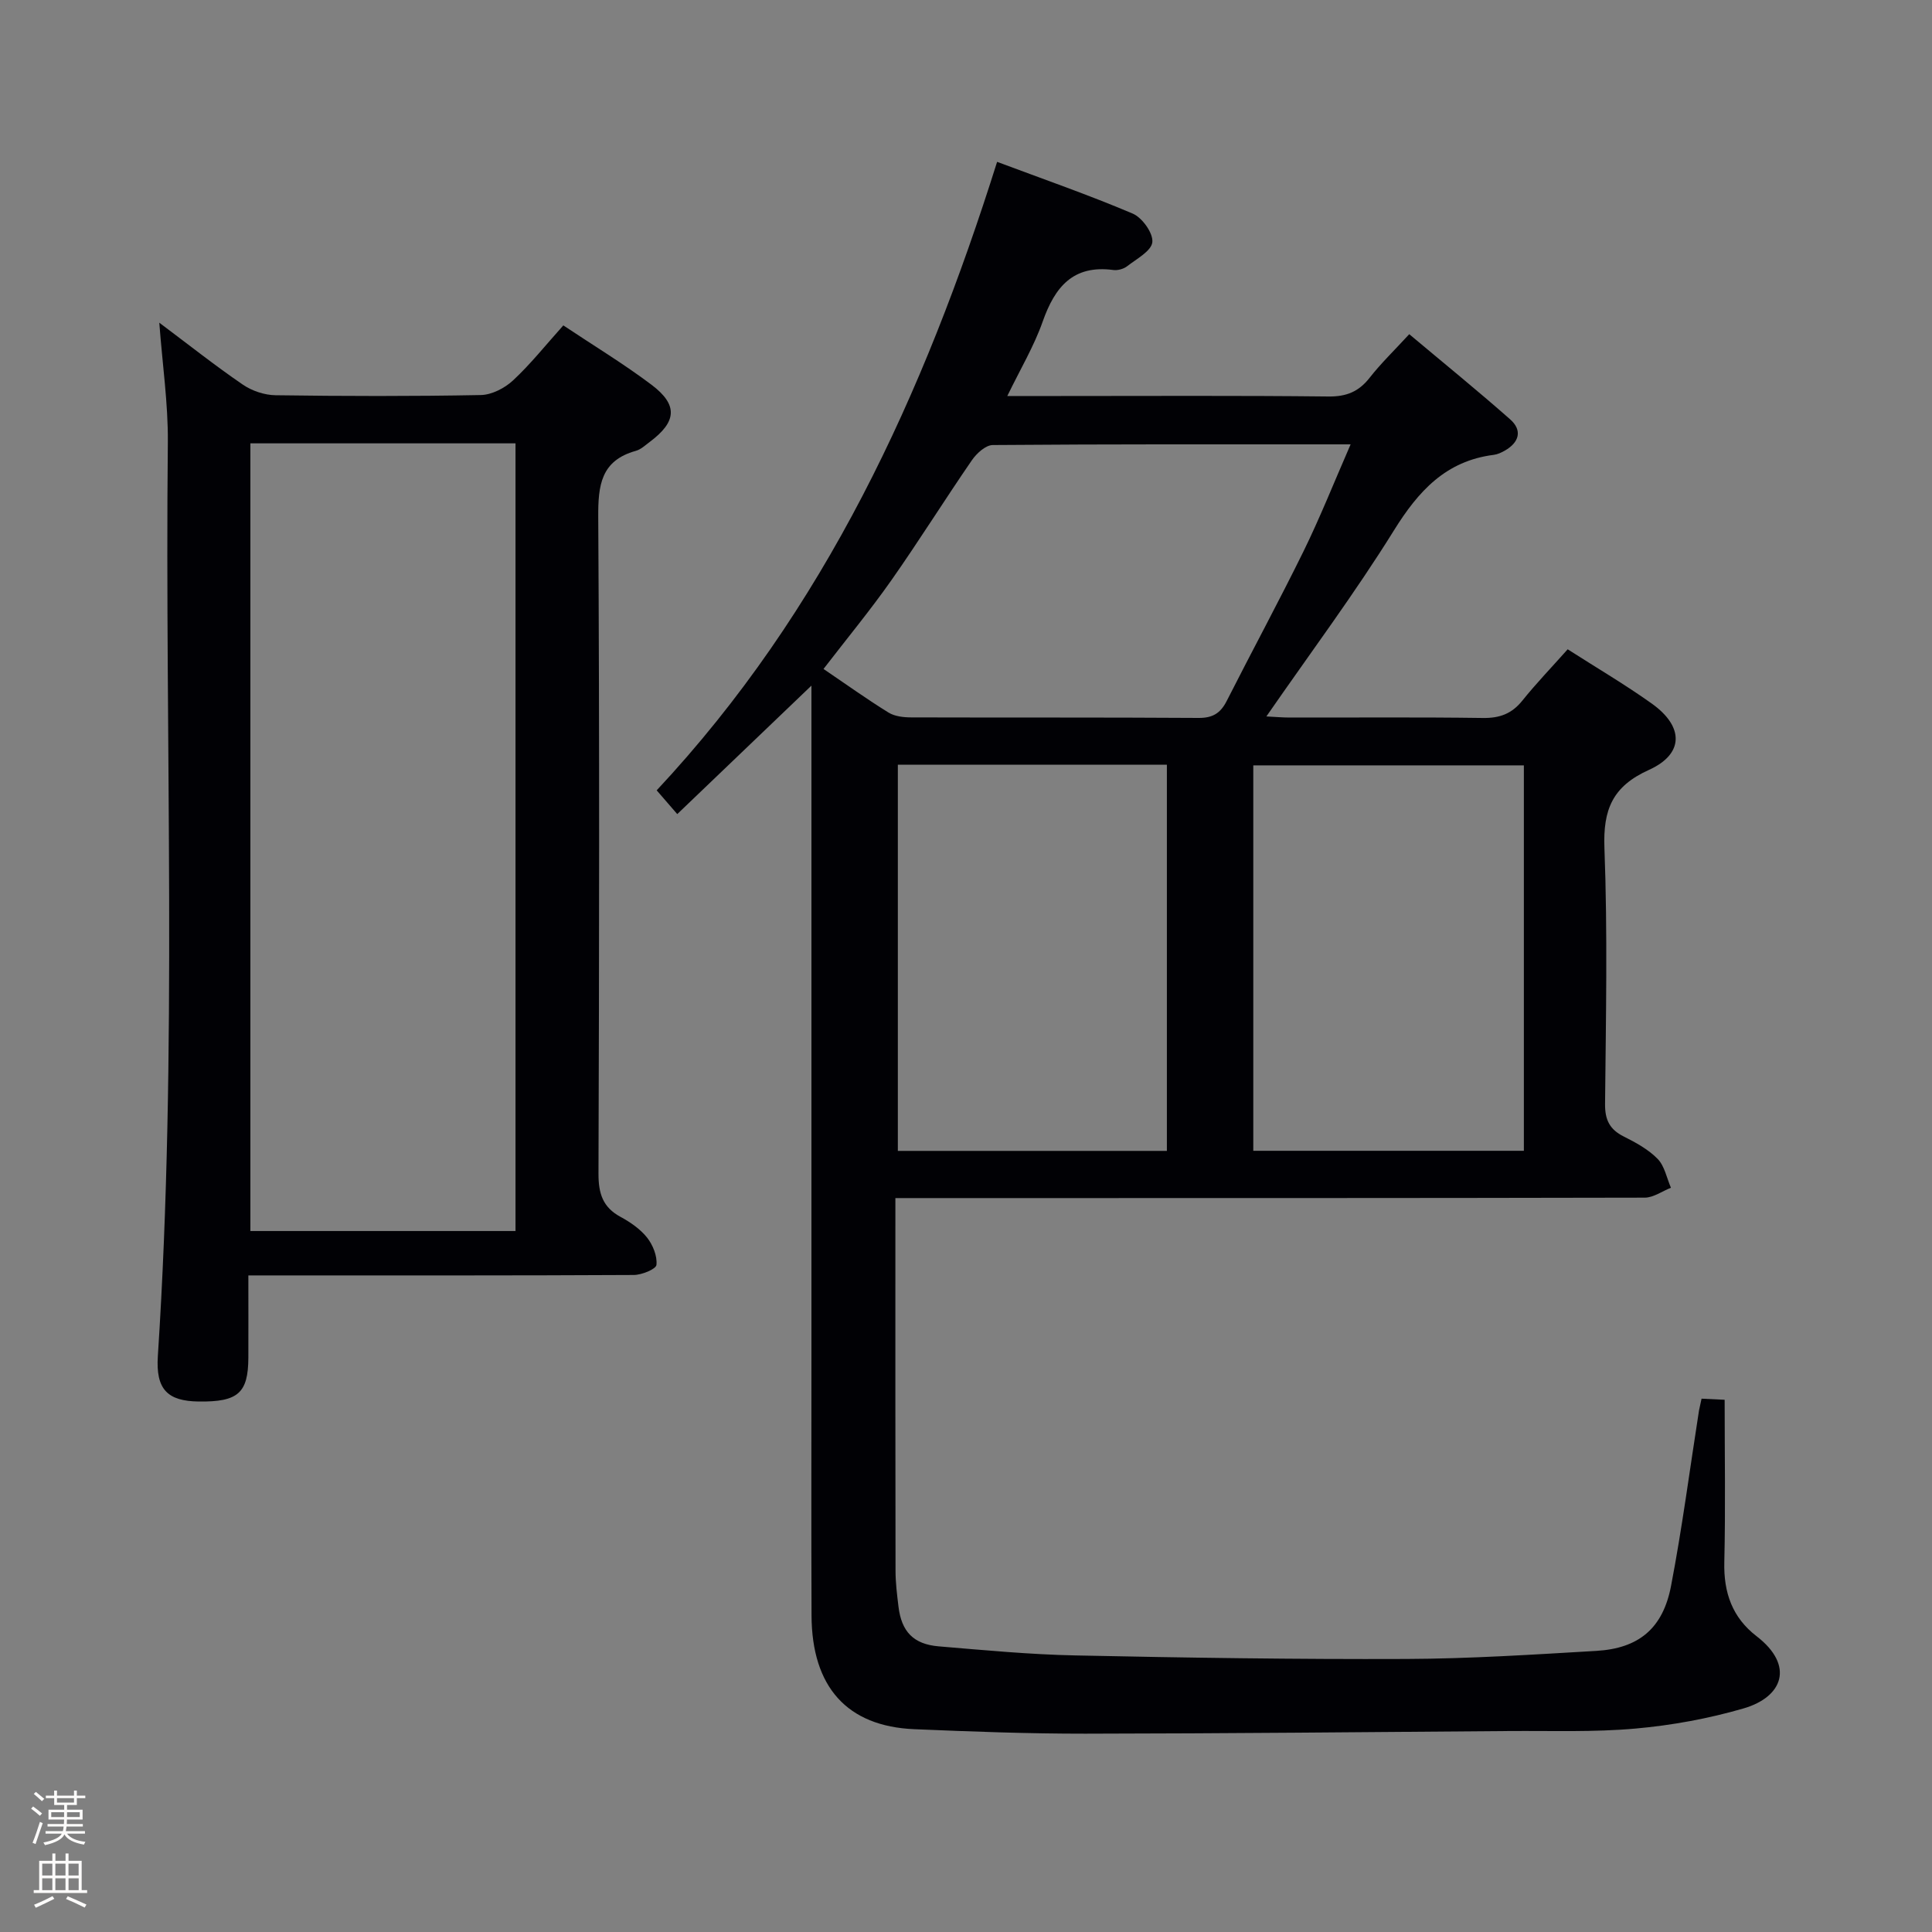 <svg enable-background="new 0 0 400 400" viewBox="0 0 400 400" xmlns="http://www.w3.org/2000/svg"><rect x="0" y="0" width="400" height="400" fill="#808080" stroke="none"/><path d="m6.44 374.46.42-.45c.65.47 1.27.95 1.85 1.44l-.45.49c-.65-.56-1.25-1.06-1.82-1.48m.93 7.33-.63-.26c.55-1.36 1.05-2.8 1.52-4.33.19.1.38.19.59.27-.46 1.29-.95 2.73-1.48 4.32m-.38-10.38.44-.42c.43.34 1.01.82 1.74 1.44l-.49.49c-.53-.51-1.09-1.01-1.69-1.51m2.5.35h1.72v-1.04h.59v1.04h3.52v-1.04h.59v1.04h1.75v.53h-1.75v1.42h-2.03v.97h3.22v2.03h-3.24c0 .35-.01.66-.03.93h3.32v.53h-3.37c-.03.27-.08.58-.15.94h3.96v.53h-3.71c.67.92 1.93 1.48 3.79 1.68-.13.24-.23.44-.29.59-2.13-.38-3.48-1.08-4.04-2.12-.43.97-1.77 1.72-4.03 2.23-.09-.19-.2-.37-.33-.55 2.1-.42 3.37-1.03 3.81-1.83h-3.36v-.53h3.58c.08-.29.13-.61.16-.94h-3.33v-.53h3.39c.02-.27.04-.58.04-.93h-3.23v-2.03h3.25v-.97h-2.07v-1.42h-1.73zm1.12 3.44v1h2.65c.01-.3.02-.44.01-.4v-.25-.35zm1.19-2h3.52v-.91h-3.52zm4.71 2h-2.63v.59c0 .15-.01.28-.01.4h2.64z" fill="#fcfbfa"/><path d="m13.56 383.74h.63v1.52h2.72v6.07h1.13v.6h-11.06v-.6h1.13v-6.07h2.73v-1.52h.63v1.52h2.1v-1.52zm-2.69 8.83.38.56c-1.24.63-2.53 1.25-3.85 1.85-.1-.21-.21-.42-.34-.63 1.36-.55 2.63-1.15 3.81-1.78m-2.13-4.27h2.1v-2.45h-2.1zm0 3.04h2.1v-2.46h-2.1zm2.72-3.04h2.1v-2.45h-2.1zm0 3.04h2.1v-2.46h-2.1zm6.07 3.6c-1.41-.71-2.7-1.3-3.86-1.78l.35-.56c1.45.62 2.75 1.19 3.88 1.72zm-1.25-9.09h-2.1v2.45h2.1zm-2.09 5.49h2.1v-2.46h-2.1z" fill="#fcfbfa"/><g fill="#010105"><path d="m352.29 289.58c2.03.1 3.64.17 4.78.23 0 11.44.19 22.54-.07 33.63-.15 6.3 1.65 11.45 6.68 15.32 7.94 6.12 5.4 12.6-2.69 14.95-7.26 2.11-14.85 3.5-22.38 4.17-8.6.77-17.31.45-25.97.51-29.31.22-58.62.51-87.93.55-11.81.01-23.63-.43-35.43-.93-13.9-.59-21.2-8.74-21.26-23.53-.07-18.33-.02-36.66-.02-54.99 0-43.82 0-87.65 0-131.47 0-1.81 0-3.62 0-6.07-9.43 9.03-18.42 17.64-27.78 26.6-1.76-2.03-3.01-3.48-4.26-4.92 34.81-37.24 55.32-81.97 70.48-130.12 9.57 3.58 18.95 6.84 28.07 10.71 1.97.84 4.26 4.04 4.07 5.91-.19 1.84-3.27 3.47-5.23 5-.73.56-1.93.89-2.85.77-8.34-1.11-12.1 3.52-14.62 10.67-1.79 5.1-4.62 9.83-7.33 15.42h10.5c18.66 0 37.33-.11 55.99.1 3.72.04 6.26-.99 8.52-3.87 2.35-3 5.12-5.67 8.21-9.03 7.04 5.91 14.09 11.63 20.89 17.63 2.58 2.28 1.88 4.77-1.09 6.47-.7.4-1.5.78-2.29.88-9.95 1.25-15.63 7.51-20.71 15.69-8.06 12.97-17.23 25.25-26.38 38.47 1.8.09 3.32.23 4.84.23 13.33.02 26.66-.1 39.99.09 3.48.05 5.99-.88 8.17-3.6 2.9-3.61 6.12-6.95 9.38-10.62 6.03 3.86 11.91 7.31 17.43 11.25 6.67 4.76 6.68 10.43-.61 13.72-7.55 3.41-9.51 8.21-9.21 16.18.67 17.64.3 35.32.13 52.98-.03 3.28.94 5.27 3.85 6.73 2.51 1.26 5.12 2.68 7.04 4.65 1.44 1.48 1.87 3.94 2.75 5.97-1.81.71-3.61 2.04-5.42 2.05-49.49.11-98.98.09-148.47.09-1.98 0-3.97 0-6.68 0v5.66c0 23.83-.02 47.66.03 71.48 0 2.48.31 4.96.61 7.43.62 5.17 3.08 7.8 8.33 8.24 9.43.79 18.88 1.69 28.34 1.88 22.81.48 45.62.82 68.43.73 13.12-.05 26.25-.9 39.36-1.67 8.79-.51 13.8-4.63 15.49-13.44 2.31-12.04 3.89-24.22 5.79-36.33.12-.62.28-1.24.53-2.45zm-166.4-131.26v79.96h55.7c0-26.82 0-53.33 0-79.96-18.71 0-36.99 0-55.7 0zm129.61 79.94c0-26.79 0-53.3 0-79.8-18.87 0-37.3 0-56.02 0v79.8zm-35.87-146.26c-25.48 0-49.78-.06-74.09.14-1.47.01-3.34 1.72-4.31 3.13-5.66 8.22-10.94 16.69-16.67 24.85-4.38 6.23-9.24 12.12-14.06 18.38 4.63 3.14 8.95 6.24 13.46 9.03 1.3.8 3.14 1 4.74 1 19.82.06 39.63-.02 59.45.11 2.94.02 4.54-.99 5.82-3.5 5.26-10.38 10.81-20.62 15.94-31.06 3.4-6.94 6.27-14.17 9.72-22.08z"/><path d="m32.98 66.81c6.11 4.58 11.56 8.9 17.29 12.82 1.9 1.3 4.49 2.17 6.78 2.2 14.16.2 28.33.23 42.48-.04 2.28-.04 4.97-1.43 6.69-3.03 3.63-3.38 6.75-7.31 10.41-11.39 6.23 4.16 12.47 7.93 18.27 12.3 5.52 4.17 5.21 7.64-.36 11.81-.93.69-1.85 1.58-2.92 1.87-7.19 2.01-7.8 7.1-7.76 13.67.27 45.32.2 90.64.05 135.96-.01 4.1.87 6.97 4.58 8.97 2.02 1.09 4.07 2.51 5.48 4.28 1.2 1.52 2.13 3.82 1.94 5.65-.09.88-3.03 2.08-4.68 2.09-24.49.13-48.99.09-73.48.09-1.82 0-3.65 0-6.33 0 0 5.84.02 11.42 0 17.01-.03 7.36-2.13 9.2-10.27 9.1-6.49-.08-8.92-2.52-8.47-9.41 4.12-63.06 1.43-126.2 2.07-189.3.06-7.93-1.11-15.87-1.77-24.65zm73.75 188.06c0-54.59 0-108.68 0-163.08-18.4 0-36.61 0-54.89 0v163.08z"/></g></svg>